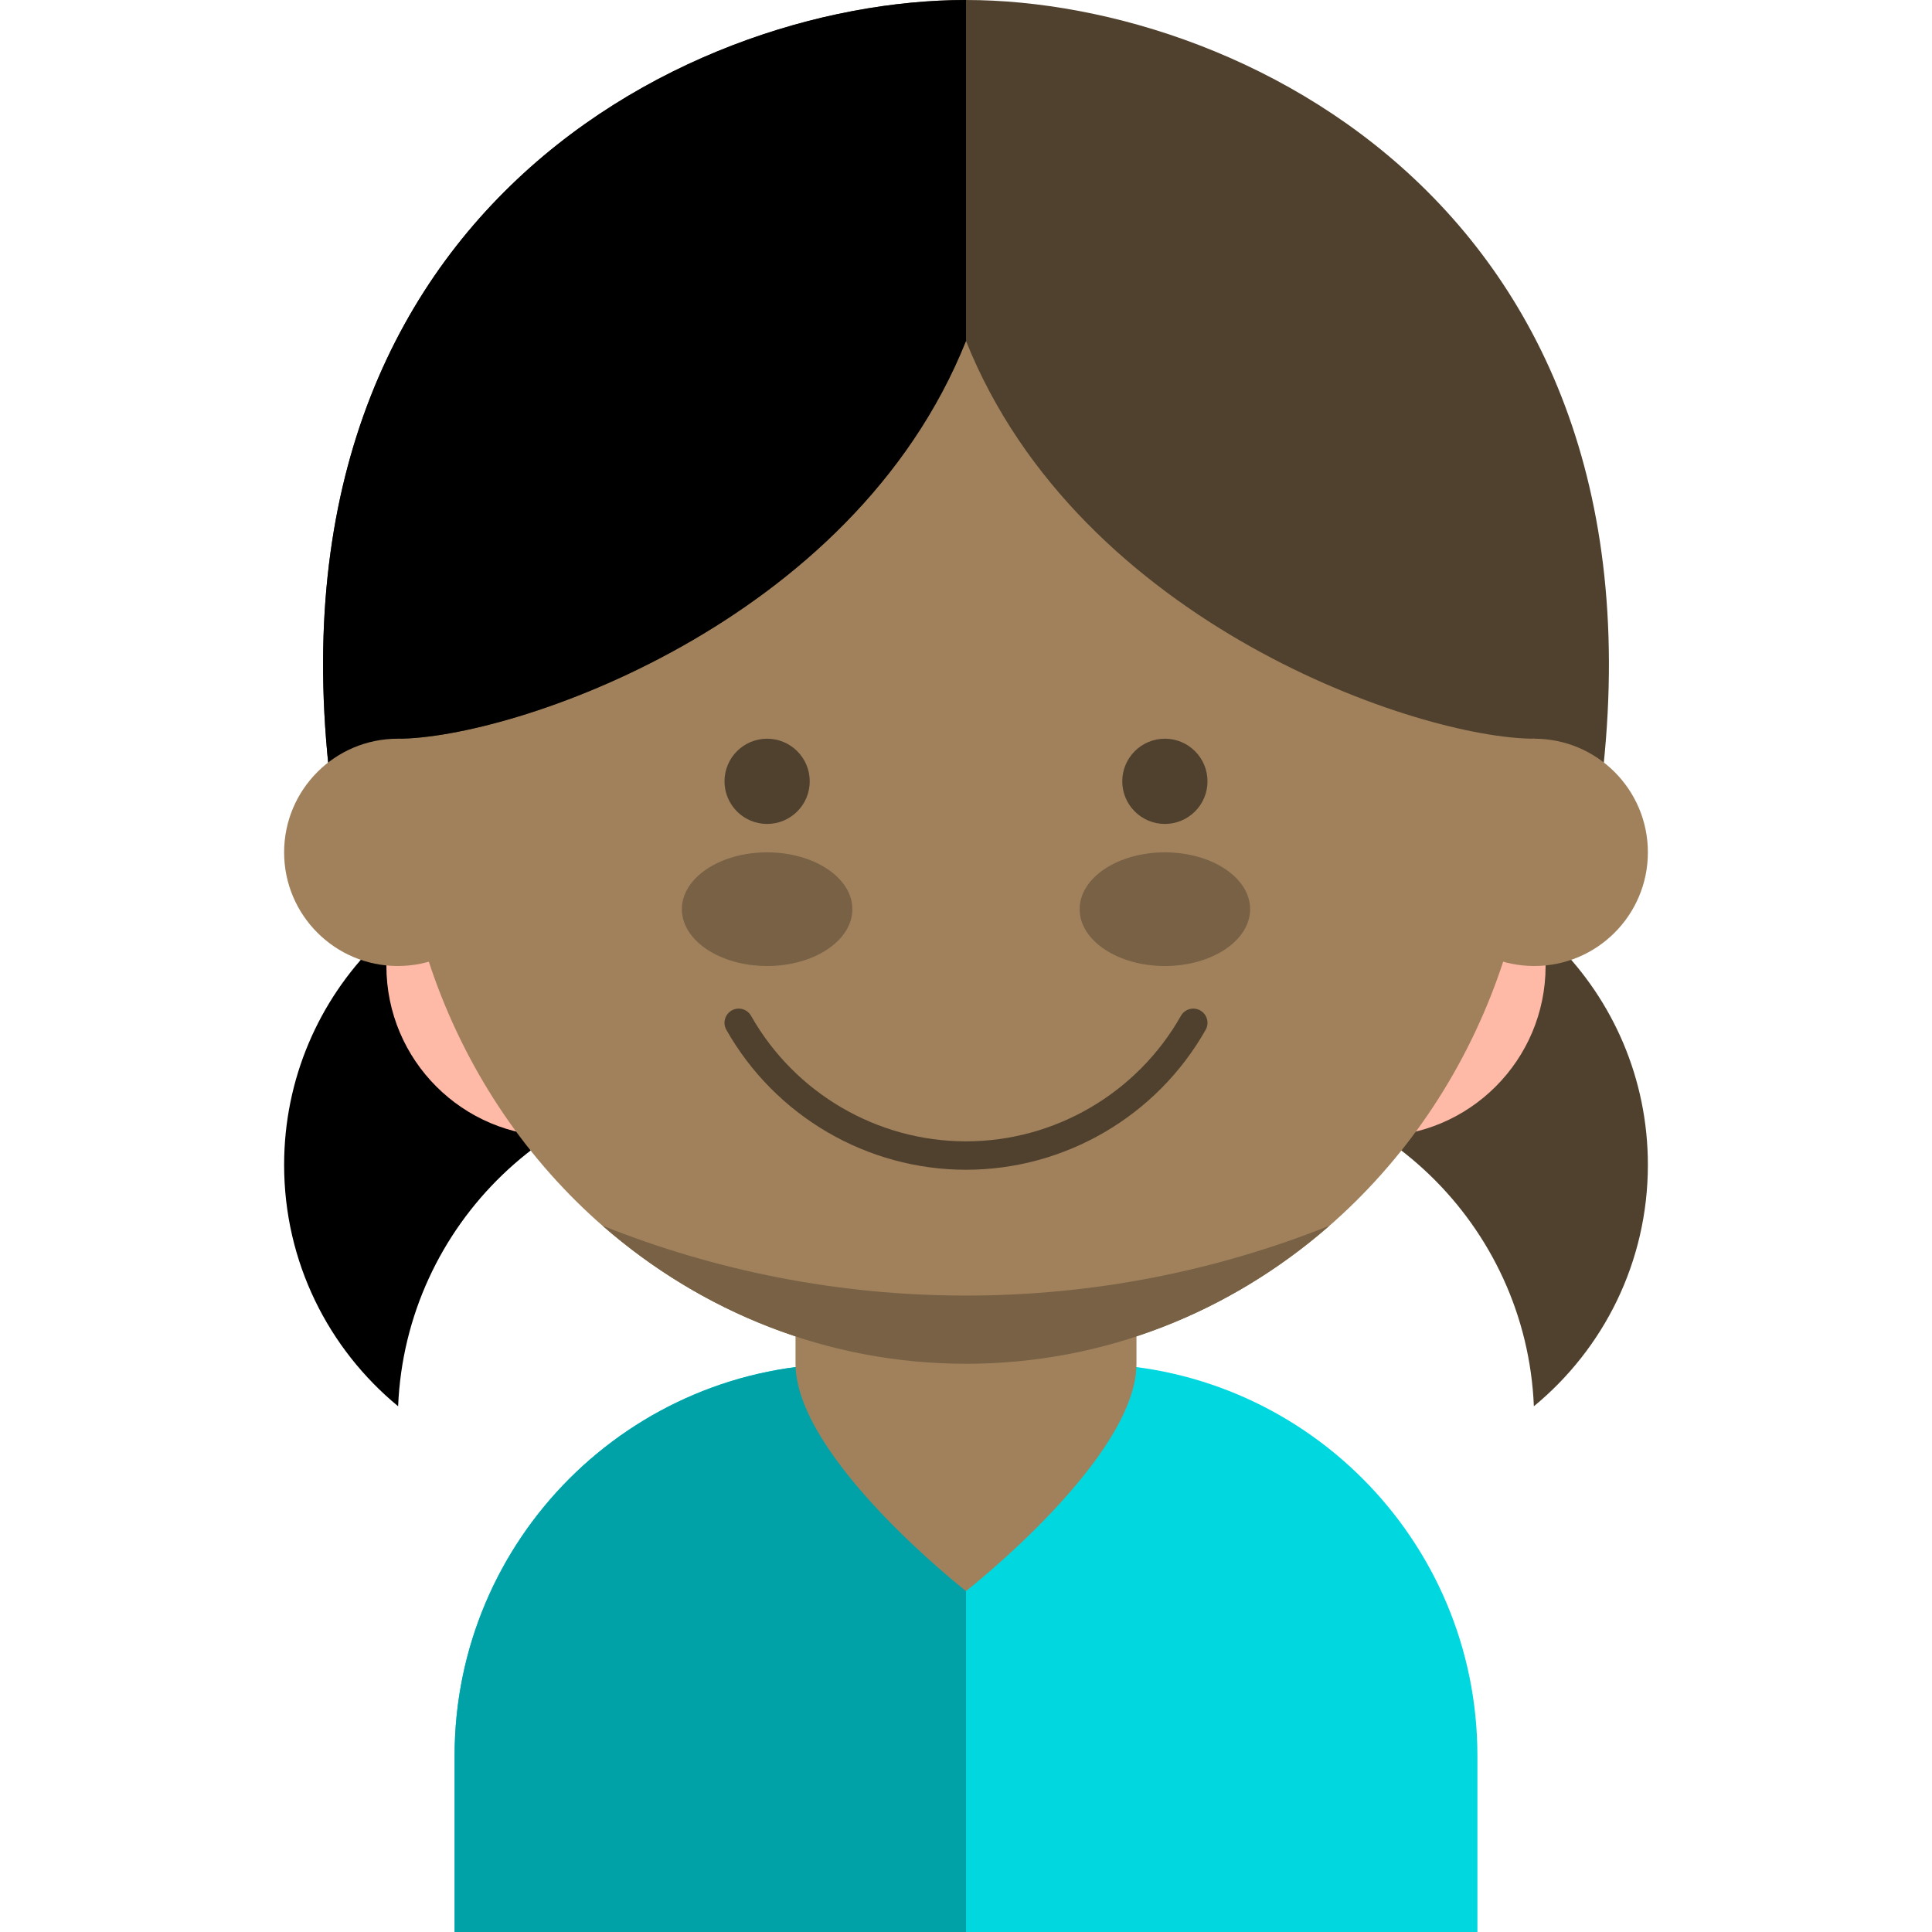 <?xml version="1.0" encoding="iso-8859-1"?>
<!-- Generator: Adobe Illustrator 19.0.0, SVG Export Plug-In . SVG Version: 6.00 Build 0)  -->
<svg version="1.1" id="Layer_1" xmlns="http://www.w3.org/2000/svg" xmlns:xlink="http://www.w3.org/1999/xlink" x="0px" y="0px"
	 viewBox="0 0 340 340" style="enable-background:new 0 0 340 340;" xml:space="preserve">
<g id="XMLID_1885_">
	<path id="XMLID_1886_" style="fill:#00D7DF;" d="M191,240h-21h-21c-38.107,0-69,30.893-69,69v31h90h90v-31
		C260,270.893,229.107,240,191,240z"/>
	<g id="XMLID_1887_">
		<path id="XMLID_1888_" d="M130,190h20v-40h-45c-30.375,0-55,24.625-55,55c0,17.107,7.813,32.391,20.063,42.479
			C71.387,215.513,97.709,190,130,190z"/>
		<g id="XMLID_1889_">
			<circle id="XMLID_97_" style="fill:#FFB9A7;" cx="98" cy="170" r="30"/>
		</g>
	</g>
	<g id="XMLID_1890_">
		<path id="XMLID_1891_" style="fill:#00A1A7;" d="M170,240h-21c-38.107,0-69,30.893-69,69v31h90V240z"/>
	</g>
	<g id="XMLID_1892_">
		<path id="XMLID_1893_" style="fill:#A0815C;" d="M200,240c0,16.568-30,40-30,40s-30-23.432-30-40v-30c0-16.568,13.432-30,30-30
			l0,0c16.568,0,30,13.432,30,30V240z"/>
	</g>
	<g id="XMLID_1894_">
		<path id="XMLID_1895_" style="fill:#50412E;" d="M235,150h-45v40h20c32.291,0,58.613,25.513,59.936,57.479
			C282.188,237.391,290,222.108,290,205C290,174.625,265.375,150,235,150z"/>
		<g id="XMLID_1896_">
			<circle id="XMLID_80_" style="fill:#FFB9A7;" cx="242" cy="170" r="30"/>
		</g>
	</g>
	<g id="XMLID_1897_">
		<ellipse id="XMLID_1898_" style="fill:#A0815C;" cx="170" cy="135" rx="100" ry="105"/>
	</g>
	<g id="XMLID_1899_">
		<path id="XMLID_1900_" style="fill:#50412E;" d="M170,205.858c-17.419,0-33.58-9.436-42.176-24.627
			c-0.68-1.202-0.257-2.727,0.945-3.407c1.201-0.68,2.727-0.257,3.407,0.944c7.71,13.626,22.203,22.09,37.824,22.09
			c15.622,0,30.115-8.464,37.824-22.09c0.681-1.201,2.204-1.622,3.407-0.944c1.201,0.68,1.624,2.205,0.944,3.407
			C203.581,196.422,187.421,205.858,170,205.858z"/>
	</g>
	<g id="XMLID_1901_">
		<ellipse id="XMLID_1902_" style="fill:#786145;" cx="135" cy="160" rx="15" ry="10"/>
	</g>
	<g id="XMLID_1903_">
		<circle id="XMLID_1904_" style="fill:#50412E;" cx="135" cy="137.5" r="7.5"/>
	</g>
	<g id="XMLID_1905_">
		<ellipse id="XMLID_1906_" style="fill:#786145;" cx="205" cy="160" rx="15" ry="10"/>
	</g>
	<g id="XMLID_1907_">
		<circle id="XMLID_1908_" style="fill:#50412E;" cx="205" cy="137.5" r="7.5"/>
	</g>
	<g id="XMLID_1909_">
		<path id="XMLID_1910_" style="fill:#786145;" d="M170,228c-22.528,0-44.084-4.358-63.959-12.295
			C123.376,230.872,145.67,240,170,240s46.624-9.128,63.959-24.295C214.084,223.642,192.528,228,170,228z"/>
	</g>
	<path id="XMLID_1911_" style="fill:#50412E;" d="M170,0C120,0,40,40,60,150l10-20c20,0,80-20,100-70c20,50,80,70,100,70l10,20
		C300,40,220,0,170,0z"/>
	<path id="XMLID_1912_" d="M170,0C120,0,40,40,60,150l10-20c20,0,80-20,100-70C170,30,170,20,170,0z"/>
	<g id="XMLID_1913_">
		<circle id="XMLID_1914_" style="fill:#A0815C;" cx="70" cy="150" r="20"/>
	</g>
	<g id="XMLID_1915_">
		<circle id="XMLID_1916_" style="fill:#A0815C;" cx="270" cy="150" r="20"/>
	</g>
</g>
<g>
</g>
<g>
</g>
<g>
</g>
<g>
</g>
<g>
</g>
<g>
</g>
<g>
</g>
<g>
</g>
<g>
</g>
<g>
</g>
<g>
</g>
<g>
</g>
<g>
</g>
<g>
</g>
<g>
</g>
</svg>
